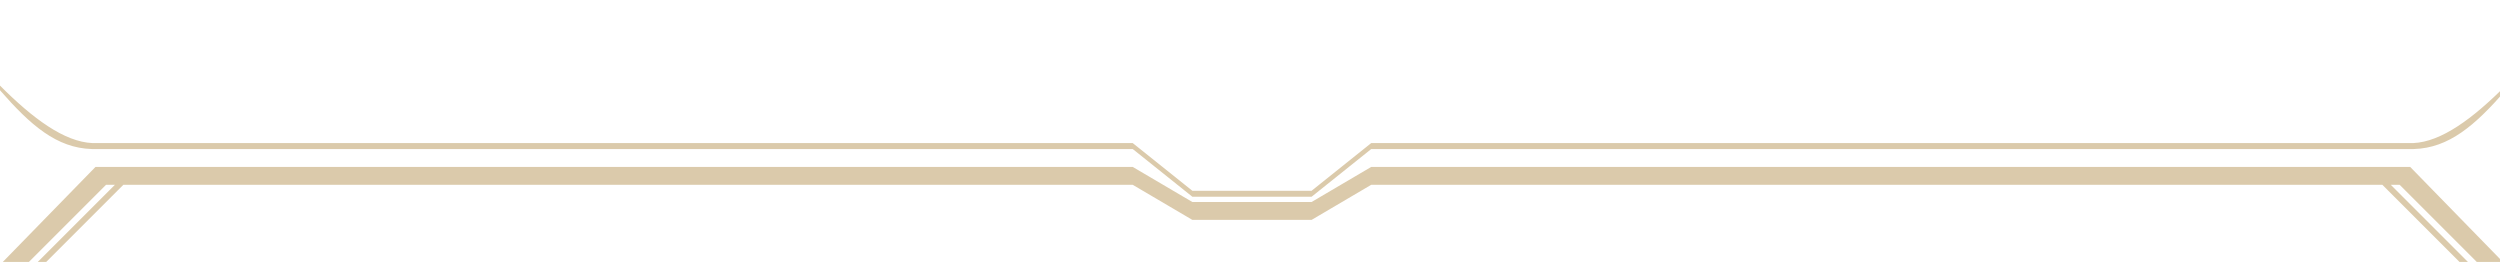 <?xml version="1.0" encoding="UTF-8" standalone="no"?>
<!-- Created with Inkscape (http://www.inkscape.org/) -->

<svg
   width="210mm"
   height="22mm"
   viewBox="0 0 210 22"
   version="1.1"
   id="svg5"
   inkscape:version="1.1.1 (3bf5ae0d25, 2021-09-20)"
   sodipodi:docname="page-footer.svg"
   xmlns:inkscape="http://www.inkscape.org/namespaces/inkscape"
   xmlns:sodipodi="http://sodipodi.sourceforge.net/DTD/sodipodi-0.dtd"
   xmlns="http://www.w3.org/2000/svg"
   xmlns:svg="http://www.w3.org/2000/svg">
  <sodipodi:namedview
     id="namedview7"
     pagecolor="#ffffff"
     bordercolor="#666666"
     borderopacity="1.0"
     inkscape:pageshadow="2"
     inkscape:pageopacity="0.0"
     inkscape:pagecheckerboard="0"
     inkscape:document-units="mm"
     showgrid="false"
     inkscape:zoom="1.0381216"
     inkscape:cx="533.17453"
     inkscape:cy="-65.984563"
     inkscape:window-width="1920"
     inkscape:window-height="1009"
     inkscape:window-x="1054"
     inkscape:window-y="2152"
     inkscape:window-maximized="1"
     inkscape:current-layer="layer1" />
  <defs
     id="defs2" />
  <g
     inkscape:label="Layer 1"
     inkscape:groupmode="layer"
     id="layer1">
    <path
       id="rect846"
       style="fill:#dbcaab;fill-opacity:1;stroke-width:1.89;stop-color:#000000"
       d="m 0,27.133 v 1.477 C 9.672,39.691 17.955,46.926 29.119,47.244 H 359.055 l 18.898,15.117 h 37.795 l 18.898,-15.117 h 236.09 4 90.4 c 11.165,-0.318 19.447,-7.553 29.119,-18.635 v -1.477 c -10.439,10.488 -20.405,17.827 -29.289,18.221 h -90.23 -4 -236.09 l -18.898,15.119 H 377.953 L 359.055,45.354 H 29.289 C 20.405,44.96 10.439,37.621 0,27.133 Z M 30.268,52.914 0.77,83.15 H 9.039 L 33.607,58.582 h 2.812 l -24.568,24.568 h 2.672 L 39.092,58.582 H 359.055 l 18.898,11.119 h 37.795 l 18.898,-11.119 h 236.09 4 80.428 l 24.568,24.568 h 2.672 l -24.568,-24.568 h 2.812 l 24.568,24.568 h 8.27 L 763.988,52.914 h -11.82 -77.432 -4 -236.09 L 415.748,64.031 H 377.953 L 359.055,52.914 H 42.088 Z"
       transform="scale(0.265)" />
  </g>
</svg>
